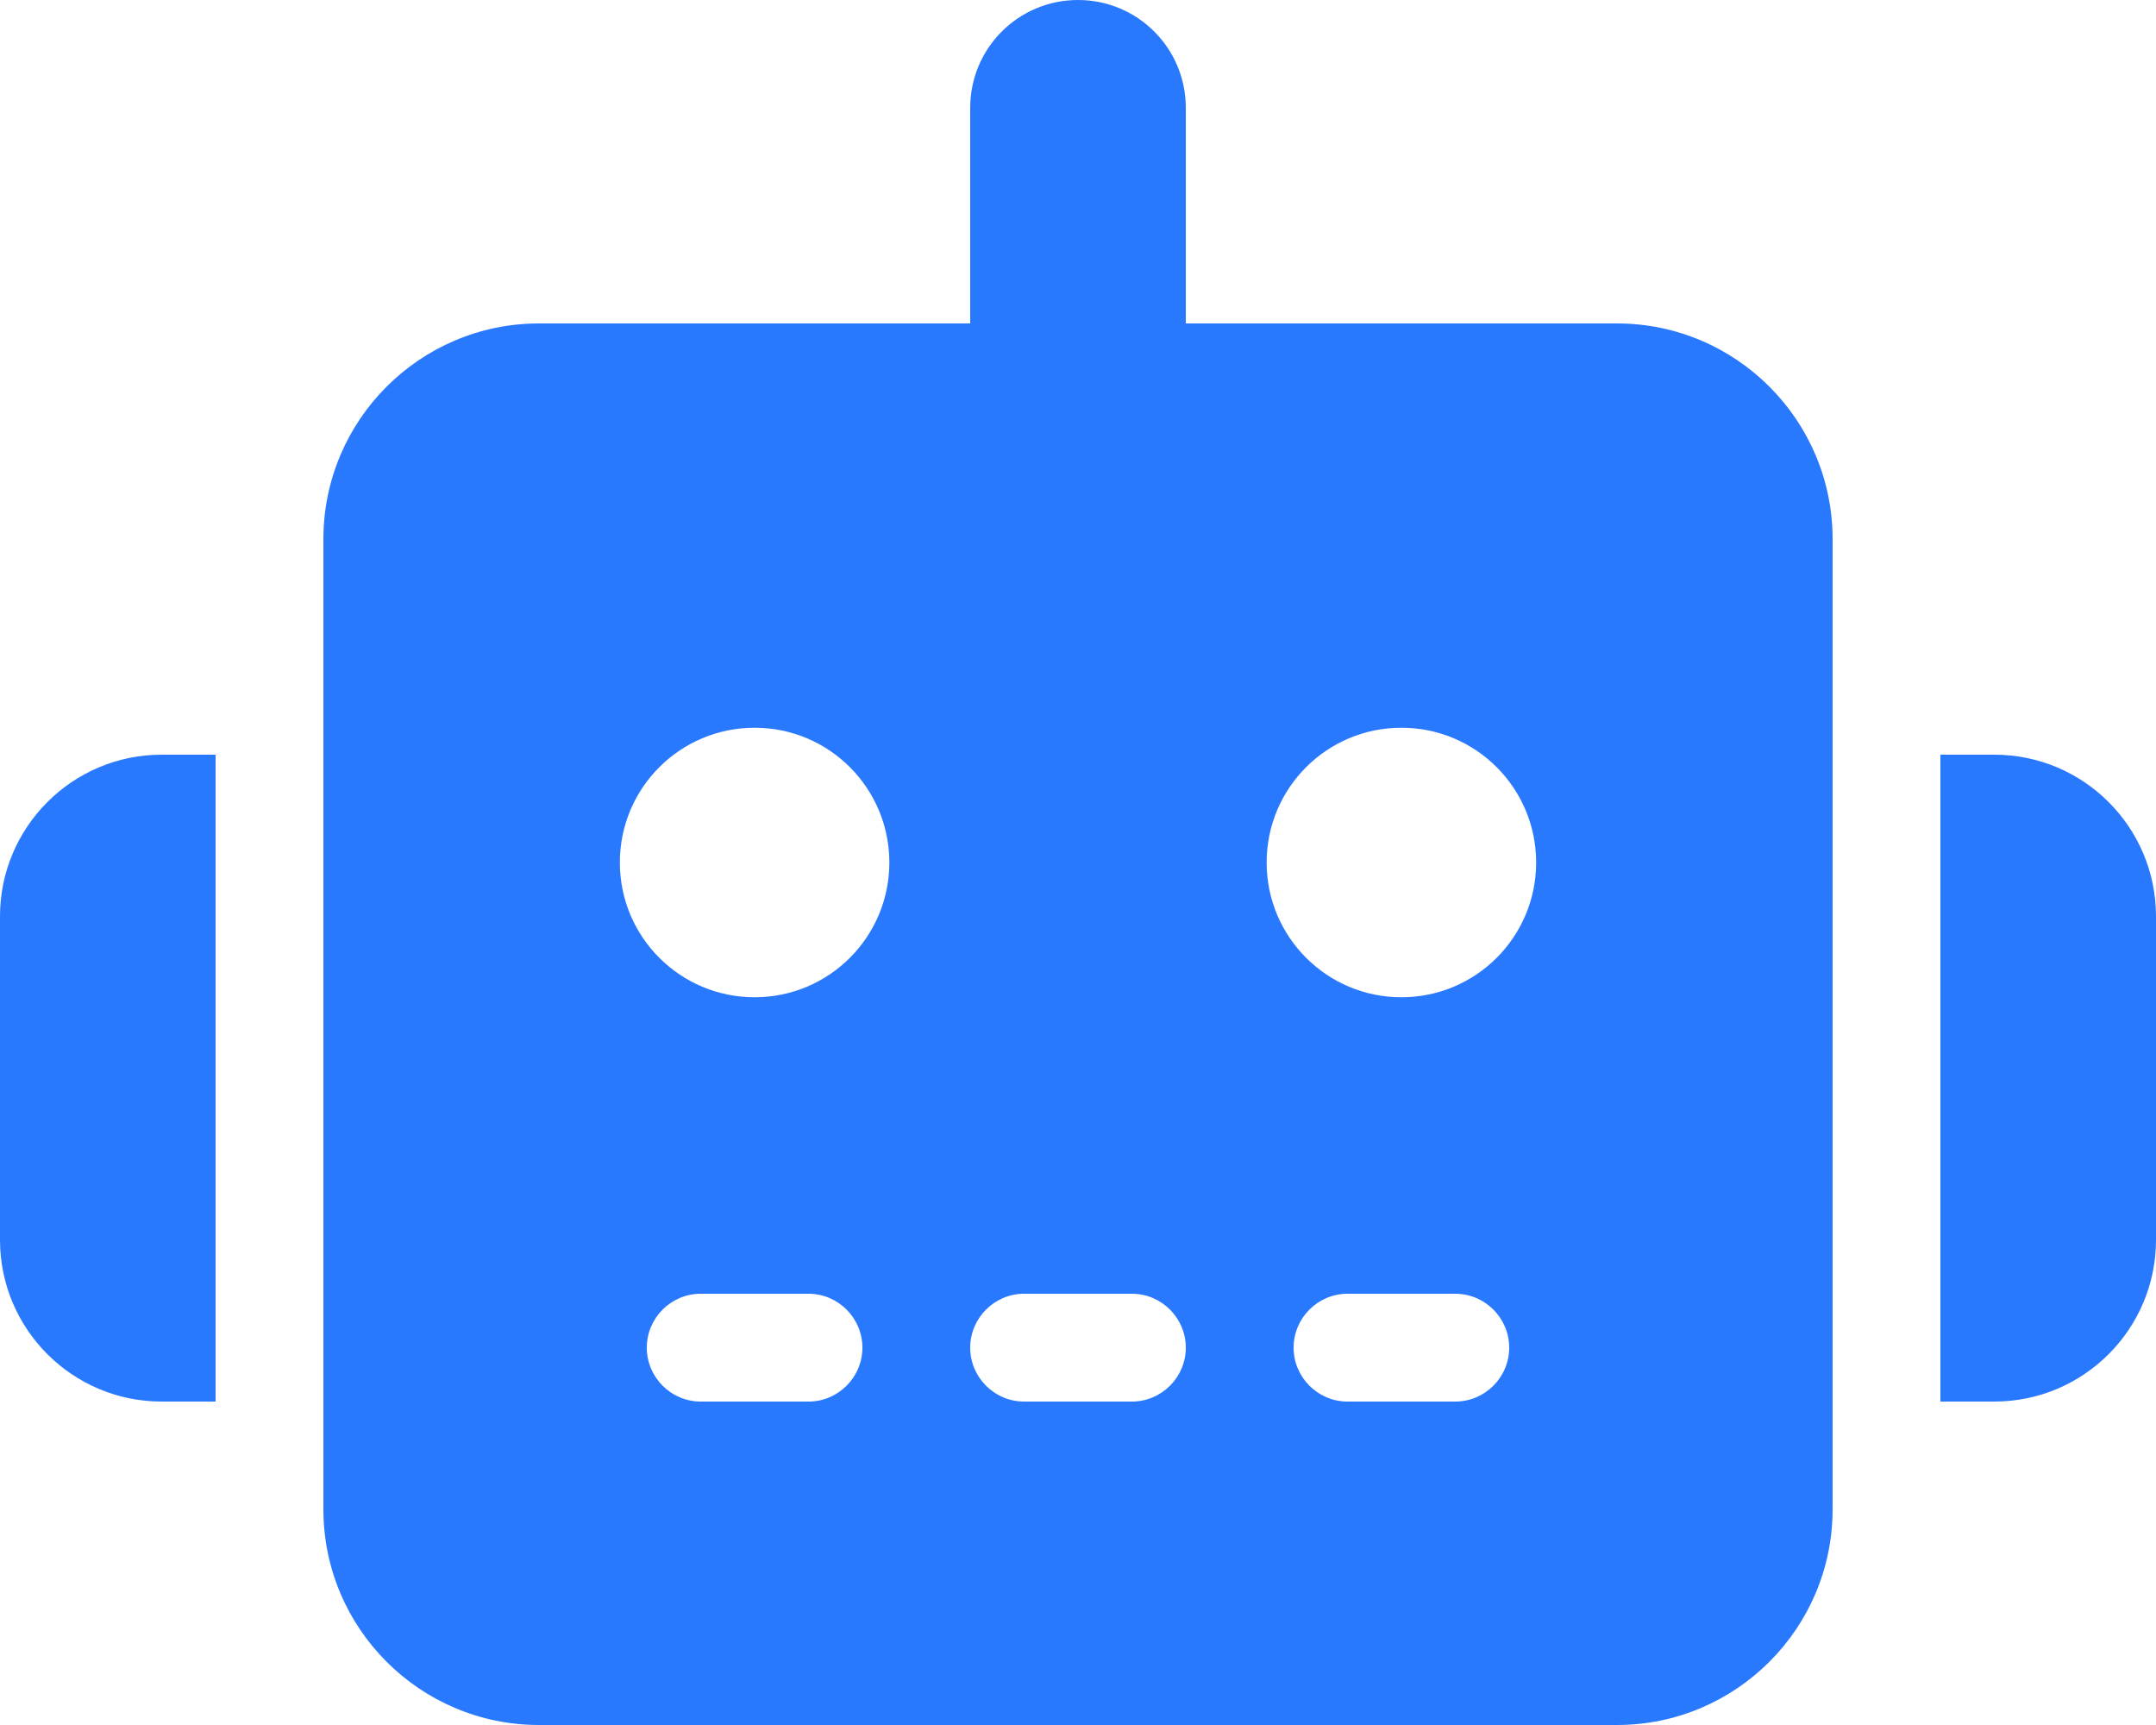 <svg viewBox="0 0 640 512" fill="#2979FF"><path d="M320 0c17.7 0 32 14.3 32 32v64h128c35.3 0 64 28.7 64 64v288c0 35.3-28.7 64-64 64H160c-35.3 0-64-28.7-64-64V160c0-35.3 28.7-64 64-64h128V32c0-17.7 14.3-32 32-32zM208 384c-8.8 0-16 7.2-16 16s7.2 16 16 16h32c8.8 0 16-7.2 16-16s-7.2-16-16-16h-32zm96 0c-8.8 0-16 7.2-16 16s7.2 16 16 16h32c8.8 0 16-7.2 16-16s-7.2-16-16-16h-32zm96 0c-8.8 0-16 7.2-16 16s7.2 16 16 16h32c8.8 0 16-7.2 16-16s-7.2-16-16-16h-32zM264 256c0-22.1-17.9-40-40-40s-40 17.9-40 40 17.9 40 40 40 40-17.9 40-40zm152 40c22.1 0 40-17.9 40-40s-17.9-40-40-40-40 17.9-40 40 17.9 40 40 40zM48 224h16v192H48c-26.5 0-48-21.5-48-48v-96c0-26.5 21.5-48 48-48zm544 0c26.5 0 48 21.5 48 48v96c0 26.5-21.5 48-48 48h-16V224h16z"/></svg>
